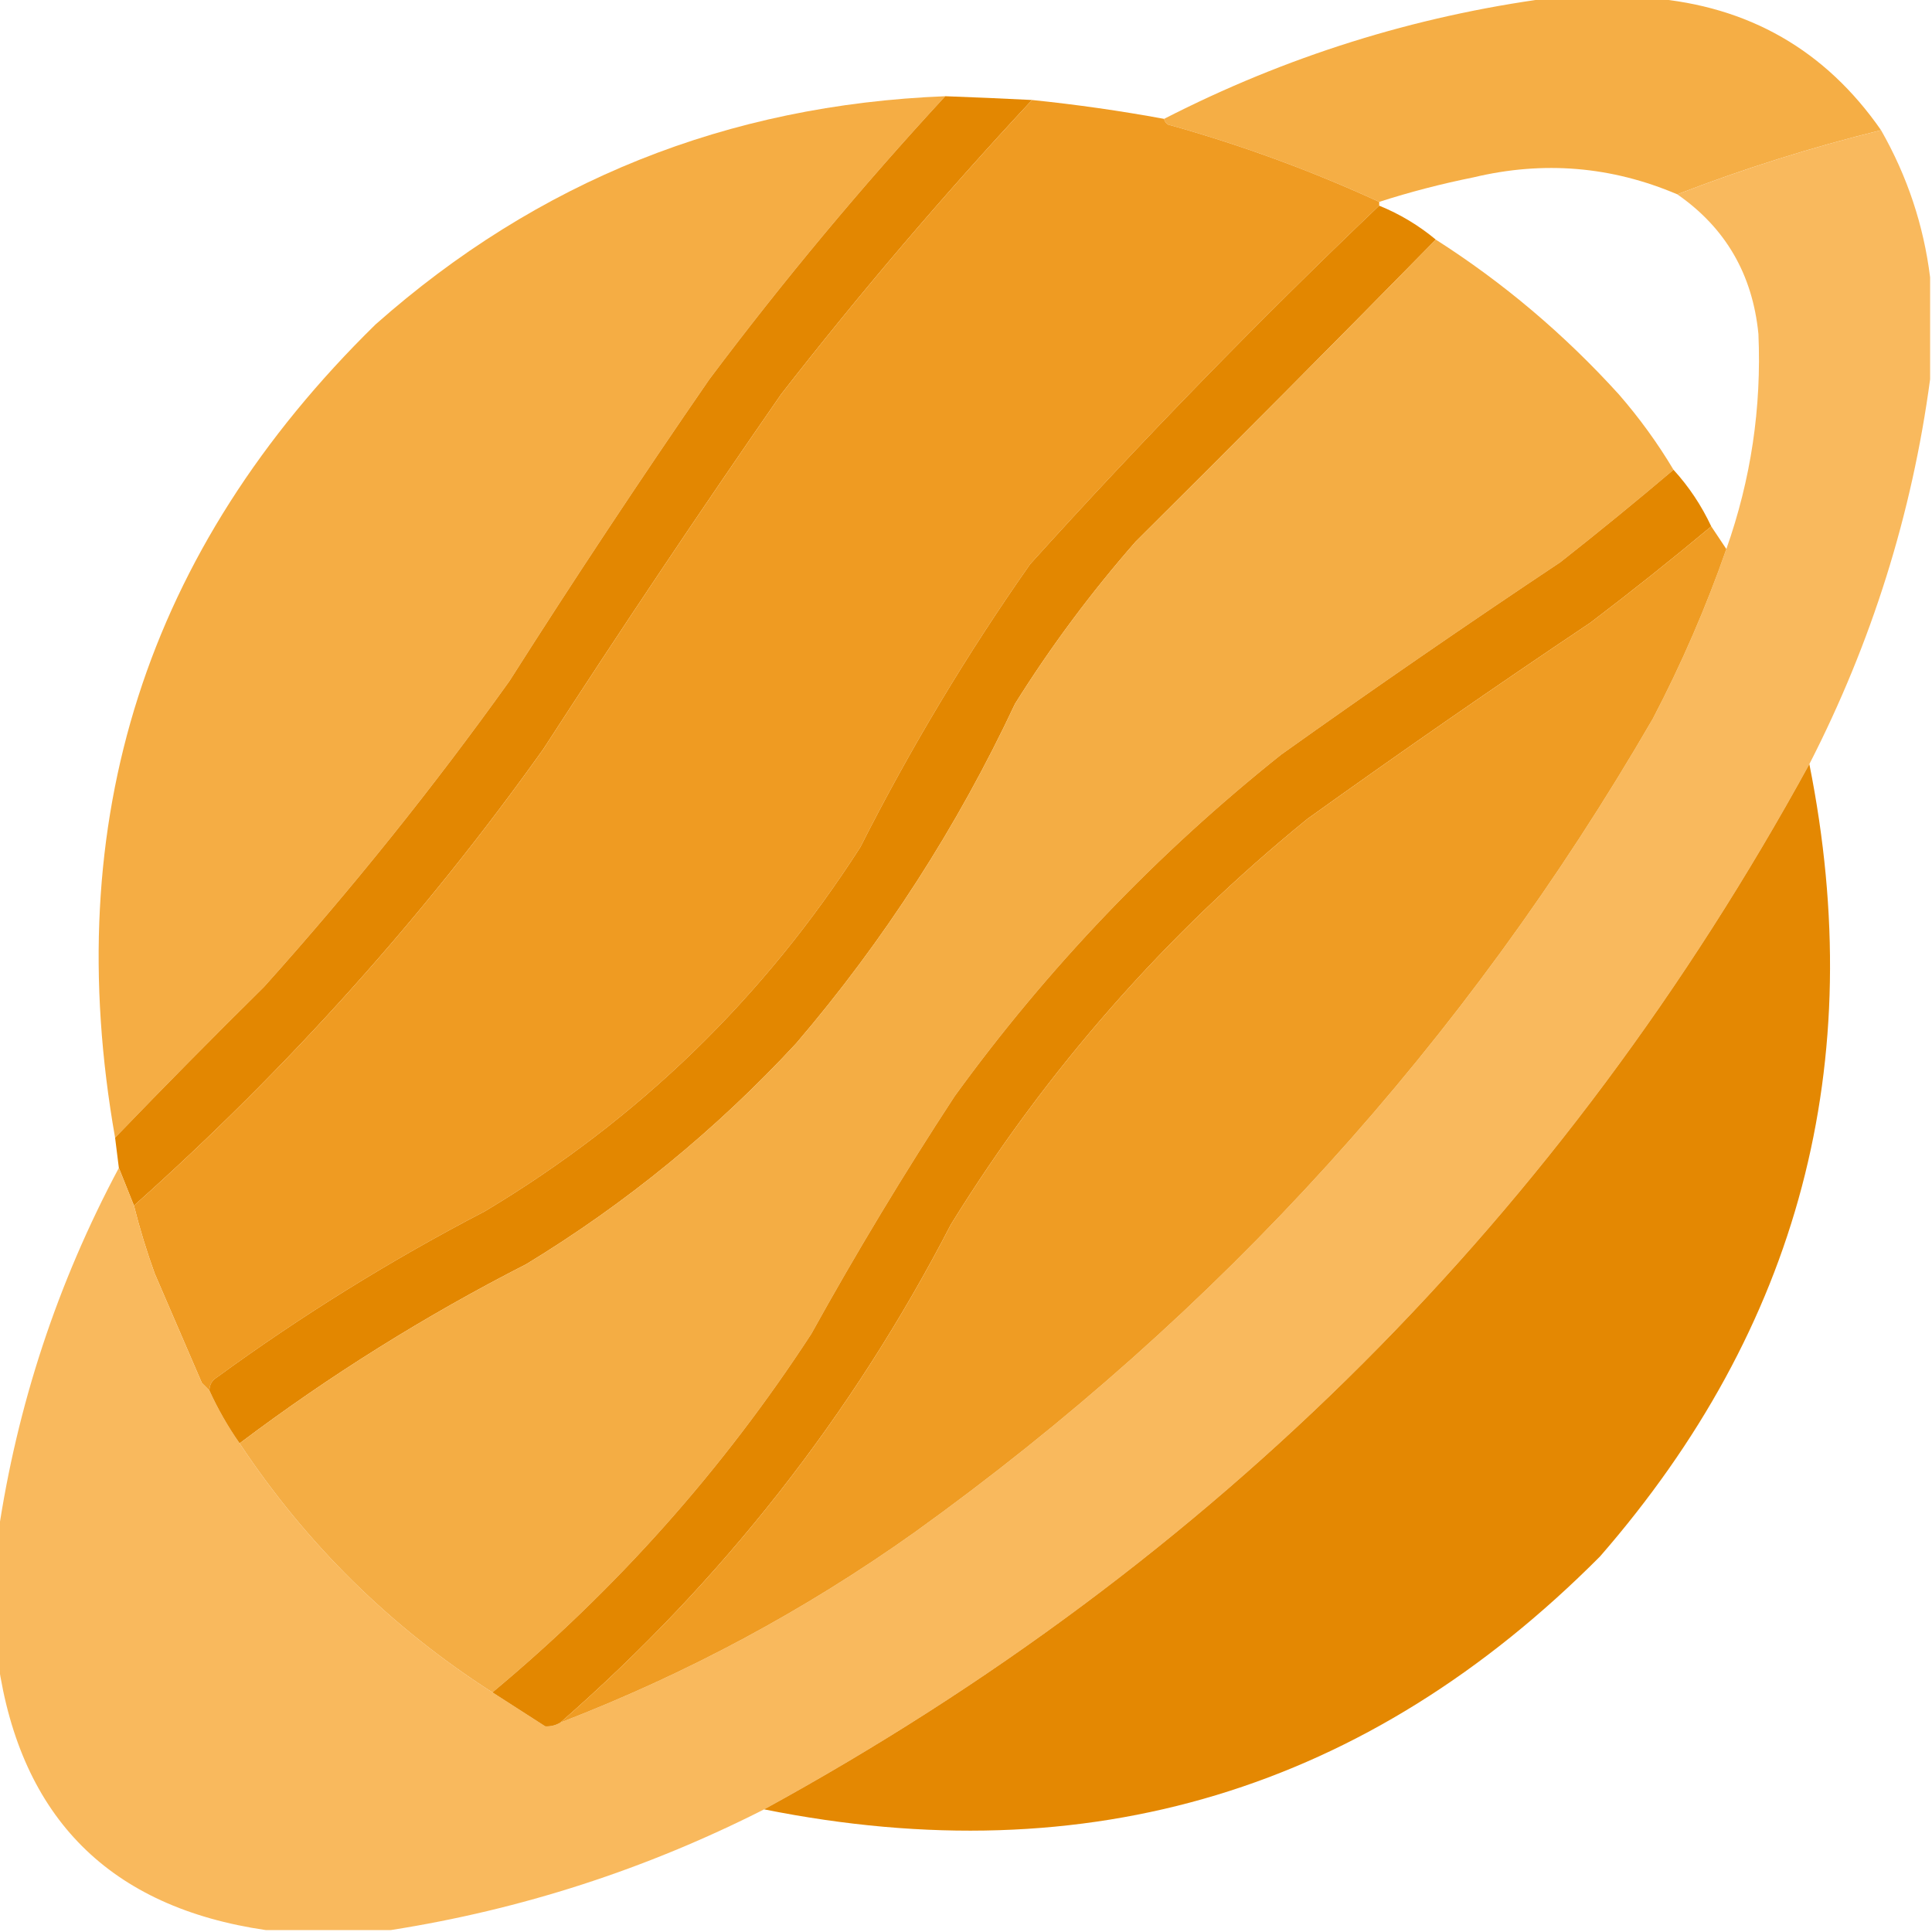 <?xml version="1.0" encoding="UTF-8"?>
<!DOCTYPE svg PUBLIC "-//W3C//DTD SVG 1.1//EN" "http://www.w3.org/Graphics/SVG/1.1/DTD/svg11.dtd">
<svg xmlns="http://www.w3.org/2000/svg" version="1.1" width="512px" height="512px" style="shape-rendering:geometricPrecision; text-rendering:geometricPrecision; image-rendering:optimizeQuality; fill-rule:evenodd; clip-rule:evenodd" xmlns:xlink="http://www.w3.org/1999/xlink">
<g><path style="opacity:1" fill="#f5ae45" d="M 410.5,-0.5 C 419.5,-0.5 428.5,-0.5 437.5,-0.5C 463.415,1.619 483.749,13.286 498.5,34.5C 480.128,39.021 462.128,44.688 444.5,51.5C 427.062,44.066 409.062,42.566 390.5,47C 382.024,48.702 373.69,50.869 365.5,53.5C 347.422,45.195 328.755,38.361 309.5,33C 308.944,32.617 308.611,32.117 308.5,31.5C 340.77,14.964 374.77,4.297 410.5,-0.5 Z"/></g>
<g><path style="opacity:0.996" fill="#f5ad44" d="M 250.5,25.5 C 228.371,49.458 207.538,74.458 188,100.5C 169.837,126.823 152.17,153.49 135,180.5C 114.852,208.655 93.186,235.655 70,261.5C 56.631,274.701 43.465,288.035 30.5,301.5C 15.673,217.482 38.673,145.649 99.5,86C 142.445,47.95 192.779,27.784 250.5,25.5 Z"/></g>
<g><path style="opacity:1" fill="#e38701" d="M 250.5,25.5 C 258.17,25.778 265.836,26.111 273.5,26.5C 250.156,51.539 227.989,77.539 207,104.5C 185.504,135.489 164.504,166.822 144,198.5C 112.484,242.759 76.317,283.092 35.5,319.5C 34.167,316.167 32.833,312.833 31.5,309.5C 31.167,306.833 30.833,304.167 30.5,301.5C 43.465,288.035 56.631,274.701 70,261.5C 93.186,235.655 114.852,208.655 135,180.5C 152.17,153.49 169.837,126.823 188,100.5C 207.538,74.458 228.371,49.458 250.5,25.5 Z"/></g>
<g><path style="opacity:1" fill="#ef9b22" d="M 273.5,26.5 C 285.236,27.7 296.903,29.367 308.5,31.5C 308.611,32.117 308.944,32.617 309.5,33C 328.755,38.361 347.422,45.195 365.5,53.5C 365.5,53.833 365.5,54.167 365.5,54.5C 333.445,85.054 302.612,116.721 273,149.5C 256.226,173.372 241.226,198.372 228,224.5C 202.36,264.474 169.194,296.64 128.5,321C 103.66,333.913 79.993,348.579 57.5,365C 56.177,365.816 55.511,366.983 55.5,368.5C 54.833,367.833 54.167,367.167 53.5,366.5C 49.352,356.866 45.185,347.199 41,337.5C 38.857,331.572 37.023,325.572 35.5,319.5C 76.317,283.092 112.484,242.759 144,198.5C 164.504,166.822 185.504,135.489 207,104.5C 227.989,77.539 250.156,51.539 273.5,26.5 Z"/></g>
<g><path style="opacity:0.995" fill="#f9b95d" d="M 498.5,34.5 C 505.454,46.696 509.787,59.696 511.5,73.5C 511.5,82.5 511.5,91.5 511.5,100.5C 506.703,136.23 496.036,170.23 479.5,202.5C 414.167,321.833 321.833,414.167 202.5,479.5C 171.091,495.415 138.091,506.082 103.5,511.5C 92.5,511.5 81.5,511.5 70.5,511.5C 29.154,505.487 5.487,481.82 -0.5,440.5C -0.5,429.167 -0.5,417.833 -0.5,406.5C 4.554,372.337 15.221,340.003 31.5,309.5C 32.833,312.833 34.167,316.167 35.5,319.5C 37.023,325.572 38.857,331.572 41,337.5C 45.185,347.199 49.352,356.866 53.5,366.5C 44.614,388.534 42.447,411.2 47,434.5C 53.524,452.689 66.357,463.189 85.5,466C 105.849,467.719 125.516,464.886 144.5,457.5C 145.959,457.567 147.292,457.234 148.5,456.5C 182.041,443.566 213.374,426.733 242.5,406C 323.185,347.994 388.352,276.161 438,190.5C 445.613,175.945 452.113,160.945 457.5,145.5C 464.019,127.05 466.853,108.05 466,88.5C 464.444,72.698 457.277,60.365 444.5,51.5C 462.128,44.688 480.128,39.021 498.5,34.5 Z M 53.5,366.5 C 54.167,367.167 54.833,367.833 55.5,368.5C 57.739,373.407 60.406,378.074 63.5,382.5C 81.211,409.211 103.545,431.211 130.5,448.5C 135.167,451.5 139.833,454.5 144.5,457.5C 125.516,464.886 105.849,467.719 85.5,466C 66.357,463.189 53.524,452.689 47,434.5C 42.447,411.2 44.614,388.534 53.5,366.5 Z"/></g>
<g><path style="opacity:1" fill="#e38700" d="M 365.5,54.5 C 371.005,56.749 376.005,59.749 380.5,63.5C 354.202,90.299 327.702,116.965 301,143.5C 289.178,156.987 278.511,171.32 269,186.5C 253.655,219.221 234.322,249.221 211,276.5C 189.781,299.404 165.948,318.904 139.5,335C 112.687,348.683 87.353,364.517 63.5,382.5C 60.406,378.074 57.739,373.407 55.5,368.5C 55.511,366.983 56.177,365.816 57.5,365C 79.993,348.579 103.66,333.913 128.5,321C 169.194,296.64 202.36,264.474 228,224.5C 241.226,198.372 256.226,173.372 273,149.5C 302.612,116.721 333.445,85.054 365.5,54.5 Z"/></g>
<g><path style="opacity:0.999" fill="#f4ad44" d="M 380.5,63.5 C 398.366,74.894 414.533,88.561 429,104.5C 434.464,110.784 439.297,117.45 443.5,124.5C 433.664,132.833 423.664,140.999 413.5,149C 388.558,165.61 363.892,182.61 339.5,200C 306.512,226.319 277.678,256.486 253,290.5C 239.579,311.002 226.912,332.002 215,353.5C 191.65,389.356 163.484,421.022 130.5,448.5C 103.545,431.211 81.211,409.211 63.5,382.5C 87.353,364.517 112.687,348.683 139.5,335C 165.948,318.904 189.781,299.404 211,276.5C 234.322,249.221 253.655,219.221 269,186.5C 278.511,171.32 289.178,156.987 301,143.5C 327.702,116.965 354.202,90.299 380.5,63.5 Z"/></g>
<g><path style="opacity:1" fill="#e38700" d="M 443.5,124.5 C 447.564,128.947 450.898,133.947 453.5,139.5C 443.046,148.232 432.379,156.732 421.5,165C 396.224,181.943 371.224,199.277 346.5,217C 308.874,247.615 277.374,283.448 252,324.5C 225.891,375.035 191.391,419.035 148.5,456.5C 147.292,457.234 145.959,457.567 144.5,457.5C 139.833,454.5 135.167,451.5 130.5,448.5C 163.484,421.022 191.65,389.356 215,353.5C 226.912,332.002 239.579,311.002 253,290.5C 277.678,256.486 306.512,226.319 339.5,200C 363.892,182.61 388.558,165.61 413.5,149C 423.664,140.999 433.664,132.833 443.5,124.5 Z"/></g>
<g><path style="opacity:1" fill="#ef9c23" d="M 453.5,139.5 C 454.833,141.5 456.167,143.5 457.5,145.5C 452.113,160.945 445.613,175.945 438,190.5C 388.352,276.161 323.185,347.994 242.5,406C 213.374,426.733 182.041,443.566 148.5,456.5C 191.391,419.035 225.891,375.035 252,324.5C 277.374,283.448 308.874,247.615 346.5,217C 371.224,199.277 396.224,181.943 421.5,165C 432.379,156.732 443.046,148.232 453.5,139.5 Z"/></g>
<g><path style="opacity:0.992" fill="#e38700" d="M 479.5,202.5 C 495.338,281.828 476.838,351.828 424,412.5C 362.369,474.427 288.536,496.76 202.5,479.5C 321.833,414.167 414.167,321.833 479.5,202.5 Z"/></g>
</svg>
